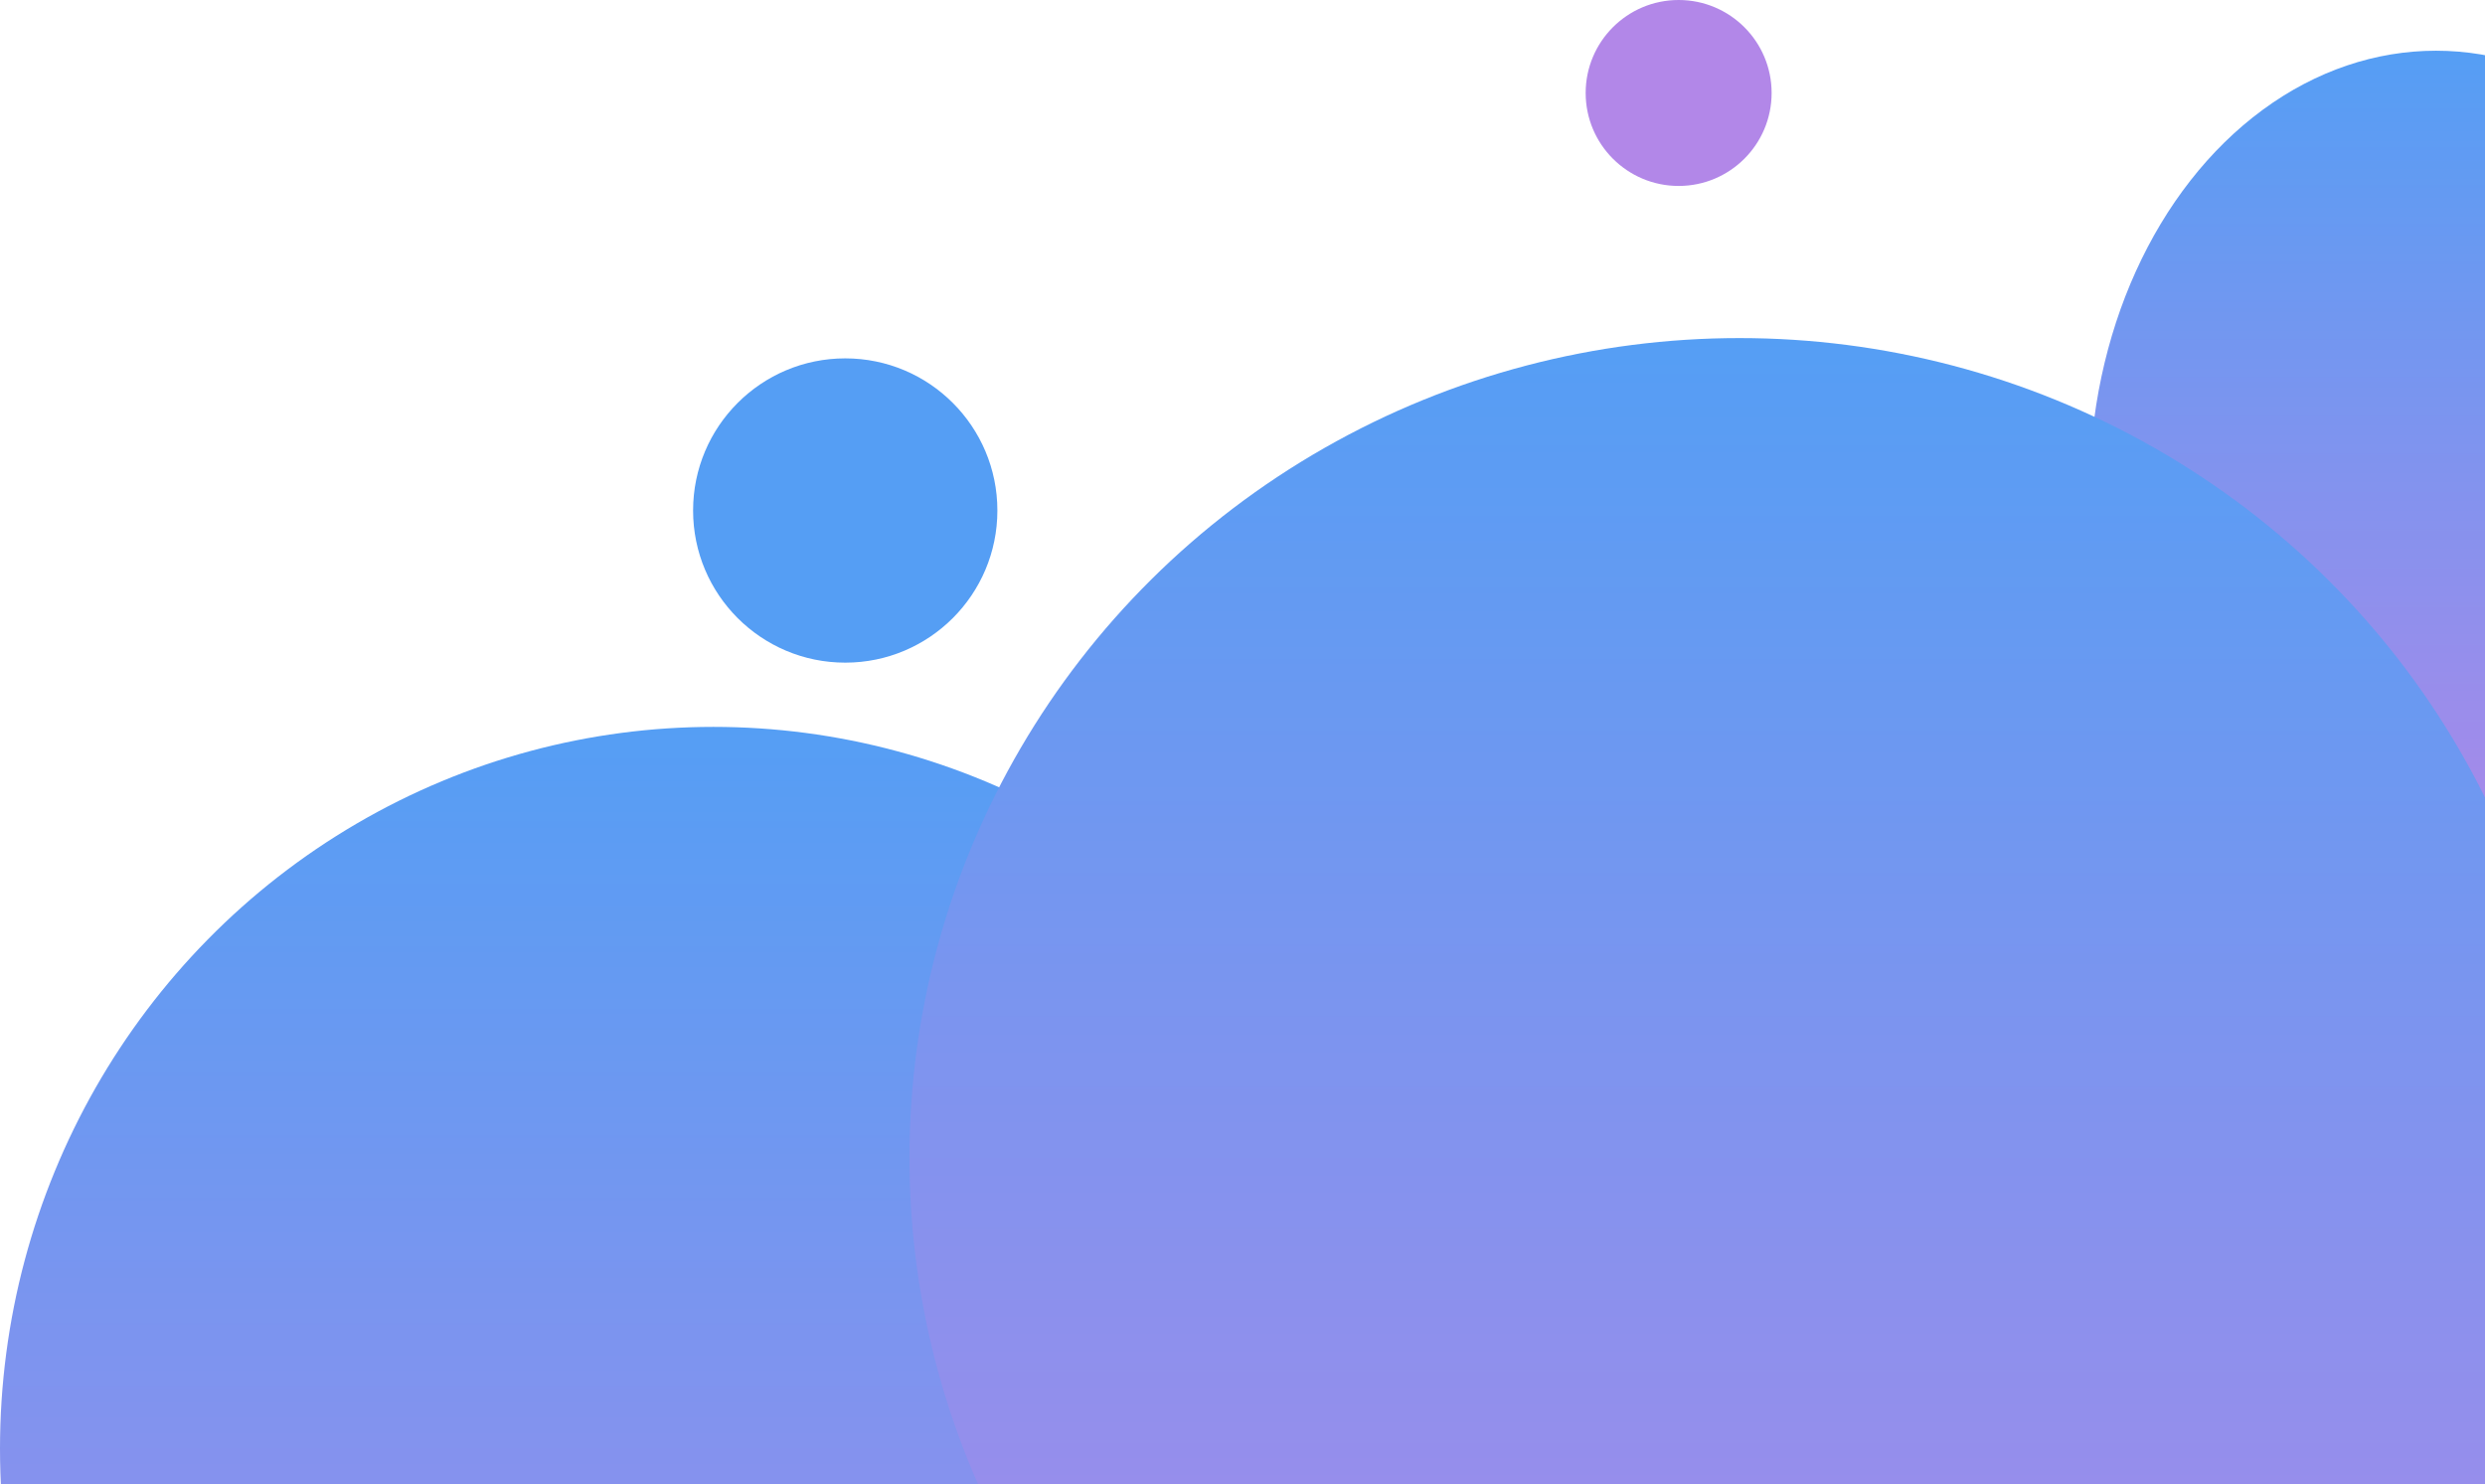 <svg width="735" height="439" viewBox="0 0 735 439" fill="none" xmlns="http://www.w3.org/2000/svg">
<rect x="0" y="0" width="735" height="439" fill="#333333" stroke="none"/>
<g clip-path="url(#clip0_1_12)">
<rect width="1440" height="806" transform="translate(-705 -367)" fill="white"/>
<ellipse cx="211" cy="428.5" rx="211" ry="213.5" fill="url(#paint0_linear_1_12)"/>
<ellipse cx="720.5" cy="145.5" rx="102.5" ry="130.5" fill="url(#paint1_linear_1_12)"/>
<ellipse cx="514.5" cy="342.5" rx="245.5" ry="242.5" fill="url(#paint2_linear_1_12)"/>
<circle cx="250" cy="151" r="45" fill="#559EF4"/>
<circle cx="496.5" cy="27.5" r="27.5" fill="#B287E8"/>
</g>
<defs>
<linearGradient id="paint0_linear_1_12" x1="211" y1="215" x2="211" y2="642" gradientUnits="userSpaceOnUse">
<stop stop-color="#559EF4"/>
<stop offset="1" stop-color="#B287E8"/>
</linearGradient>
<linearGradient id="paint1_linear_1_12" x1="720.5" y1="15" x2="720.5" y2="276" gradientUnits="userSpaceOnUse">
<stop stop-color="#559EF4"/>
<stop offset="1" stop-color="#B287E8"/>
</linearGradient>
<linearGradient id="paint2_linear_1_12" x1="514.5" y1="100" x2="514.5" y2="585" gradientUnits="userSpaceOnUse">
<stop stop-color="#559EF4"/>
<stop offset="1" stop-color="#B287E8"/>
</linearGradient>
<clipPath id="clip0_1_12">
<rect width="1440" height="806" fill="white" transform="translate(-705 -367)"/>
</clipPath>
</defs>
</svg>
